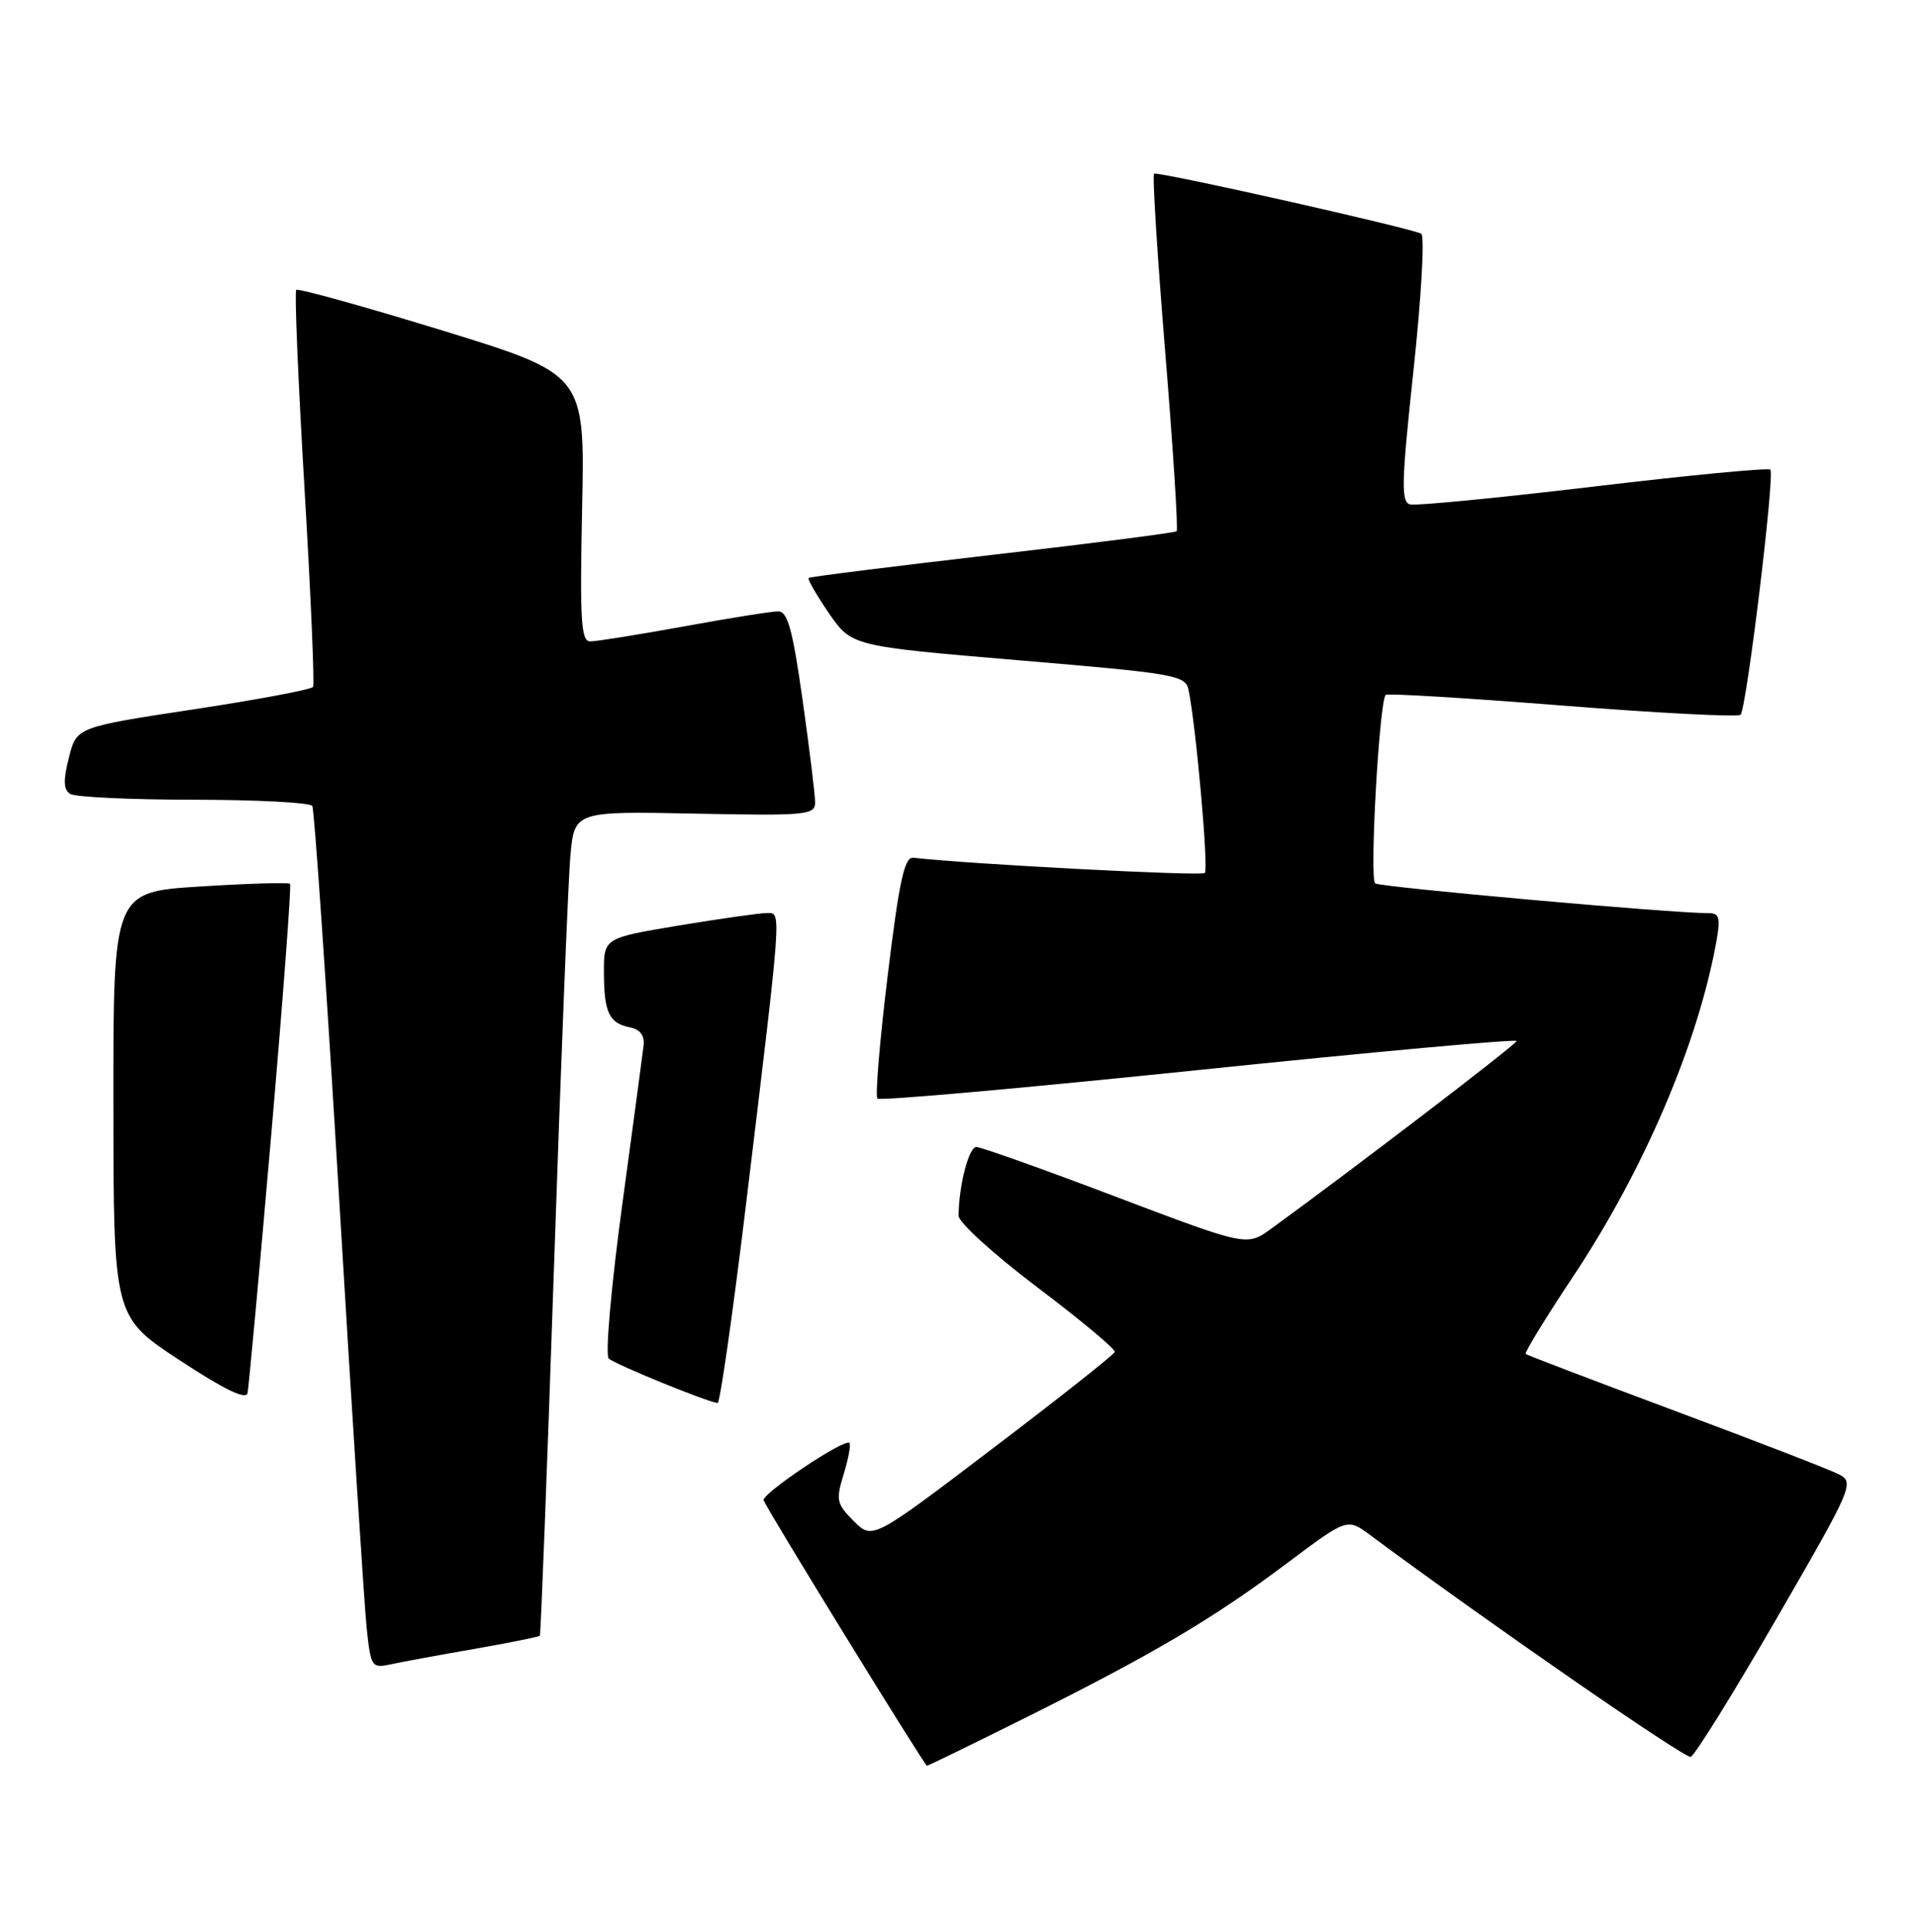 <?xml version="1.0" encoding="UTF-8" standalone="no"?>
<!DOCTYPE svg PUBLIC "-//W3C//DTD SVG 1.1//EN" "http://www.w3.org/Graphics/SVG/1.1/DTD/svg11.dtd" >
<svg xmlns="http://www.w3.org/2000/svg" xmlns:xlink="http://www.w3.org/1999/xlink" version="1.1" viewBox="0 0 254 256">
 <g >
 <path fill="currentColor"
d=" M 136.09 227.53 C 152.95 219.11 160.72 214.52 170.50 207.18 C 178.50 201.18 178.50 201.18 181.50 203.40 C 197.42 215.20 223.26 233.08 224.02 232.82 C 224.55 232.65 229.67 224.40 235.39 214.50 C 245.49 197.03 245.73 196.47 243.65 195.38 C 242.47 194.77 232.72 191.00 222.00 187.00 C 211.28 183.00 202.34 179.59 202.15 179.43 C 201.96 179.27 204.76 174.69 208.38 169.25 C 217.79 155.12 224.99 138.29 227.42 124.75 C 227.99 121.56 227.82 121.00 226.30 121.01 C 221.70 121.04 182.94 117.57 182.21 117.07 C 181.43 116.54 182.75 92.99 183.60 92.09 C 183.81 91.86 194.34 92.50 207.00 93.50 C 219.66 94.50 230.28 95.05 230.62 94.72 C 231.41 93.92 235.19 62.86 234.57 62.24 C 234.31 61.97 223.78 62.98 211.18 64.48 C 198.59 65.98 187.63 67.04 186.85 66.85 C 185.62 66.55 185.68 64.05 187.28 49.13 C 188.31 39.57 188.78 31.41 188.33 30.99 C 187.68 30.40 154.90 23.00 152.92 23.00 C 152.66 23.00 153.32 33.58 154.38 46.52 C 155.43 59.45 156.12 70.20 155.90 70.40 C 155.68 70.60 144.70 72.01 131.50 73.53 C 118.30 75.06 107.34 76.43 107.15 76.59 C 106.96 76.74 108.17 78.83 109.82 81.25 C 112.84 85.63 112.84 85.63 134.95 87.50 C 155.74 89.25 157.08 89.48 157.48 91.43 C 158.47 96.17 160.16 115.17 159.64 115.69 C 159.20 116.13 128.41 114.52 121.02 113.67 C 119.84 113.53 119.15 116.68 117.62 129.26 C 116.56 137.93 115.95 145.28 116.26 145.59 C 116.57 145.90 135.76 144.19 158.91 141.79 C 182.06 139.39 200.98 137.67 200.95 137.96 C 200.91 138.41 179.31 154.92 168.42 162.84 C 165.21 165.17 165.21 165.17 147.84 158.59 C 138.28 154.96 129.97 152.00 129.36 152.00 C 128.36 152.00 127.04 157.12 127.01 161.11 C 127.00 161.99 131.71 166.26 137.46 170.61 C 143.21 174.95 147.82 178.80 147.71 179.16 C 147.59 179.53 140.32 185.28 131.55 191.94 C 115.61 204.06 115.61 204.06 113.12 201.58 C 110.84 199.29 110.73 198.79 111.79 195.35 C 112.42 193.29 112.76 191.43 112.55 191.22 C 111.91 190.58 100.83 198.01 101.18 198.83 C 101.83 200.39 122.51 233.99 122.82 234.00 C 122.99 234.00 128.96 231.09 136.09 227.53 Z  M 62.90 218.51 C 67.51 217.70 71.40 216.92 71.53 216.77 C 71.65 216.62 72.50 194.68 73.40 168.00 C 74.30 141.32 75.28 116.80 75.57 113.50 C 76.10 107.50 76.10 107.50 92.05 107.82 C 106.92 108.12 108.00 108.01 108.00 106.32 C 108.00 105.32 107.25 99.21 106.34 92.75 C 105.01 83.36 104.36 81.00 103.09 81.02 C 102.22 81.02 96.59 81.92 90.58 83.02 C 84.57 84.11 79.01 85.00 78.21 85.00 C 76.98 85.00 76.82 82.27 77.13 67.30 C 77.50 49.61 77.50 49.61 58.59 43.79 C 48.19 40.60 39.49 38.18 39.25 38.42 C 39.01 38.66 39.50 50.45 40.34 64.62 C 41.18 78.80 41.69 90.68 41.48 91.03 C 41.26 91.38 34.13 92.72 25.62 94.01 C 10.15 96.36 10.15 96.36 9.13 100.40 C 8.36 103.41 8.41 104.64 9.30 105.21 C 9.96 105.63 17.34 105.98 25.69 105.98 C 34.05 105.99 41.11 106.36 41.38 106.81 C 41.65 107.25 43.26 130.76 44.95 159.06 C 46.64 187.35 48.28 212.89 48.59 215.81 C 49.14 220.95 49.25 221.10 51.83 220.55 C 53.30 220.23 58.28 219.31 62.90 218.51 Z  M 35.94 150.37 C 37.50 132.29 38.62 117.33 38.43 117.13 C 38.24 116.92 32.89 117.08 26.54 117.48 C 15.00 118.20 15.00 118.20 15.02 146.35 C 15.04 174.50 15.04 174.50 23.77 180.24 C 29.71 184.15 32.60 185.55 32.80 184.61 C 32.96 183.86 34.38 168.45 35.94 150.37 Z  M 98.83 159.75 C 103.66 119.76 103.57 121.00 101.60 121.00 C 100.67 121.00 95.43 121.74 89.95 122.65 C 80.00 124.31 80.00 124.31 80.02 128.90 C 80.03 134.20 80.71 135.61 83.50 136.16 C 84.80 136.41 85.42 137.24 85.28 138.52 C 85.15 139.61 83.87 149.21 82.42 159.85 C 80.98 170.49 80.18 179.57 80.65 180.03 C 81.40 180.77 93.59 185.75 95.08 185.93 C 95.40 185.97 97.08 174.19 98.83 159.75 Z "/>
</g>
</svg>